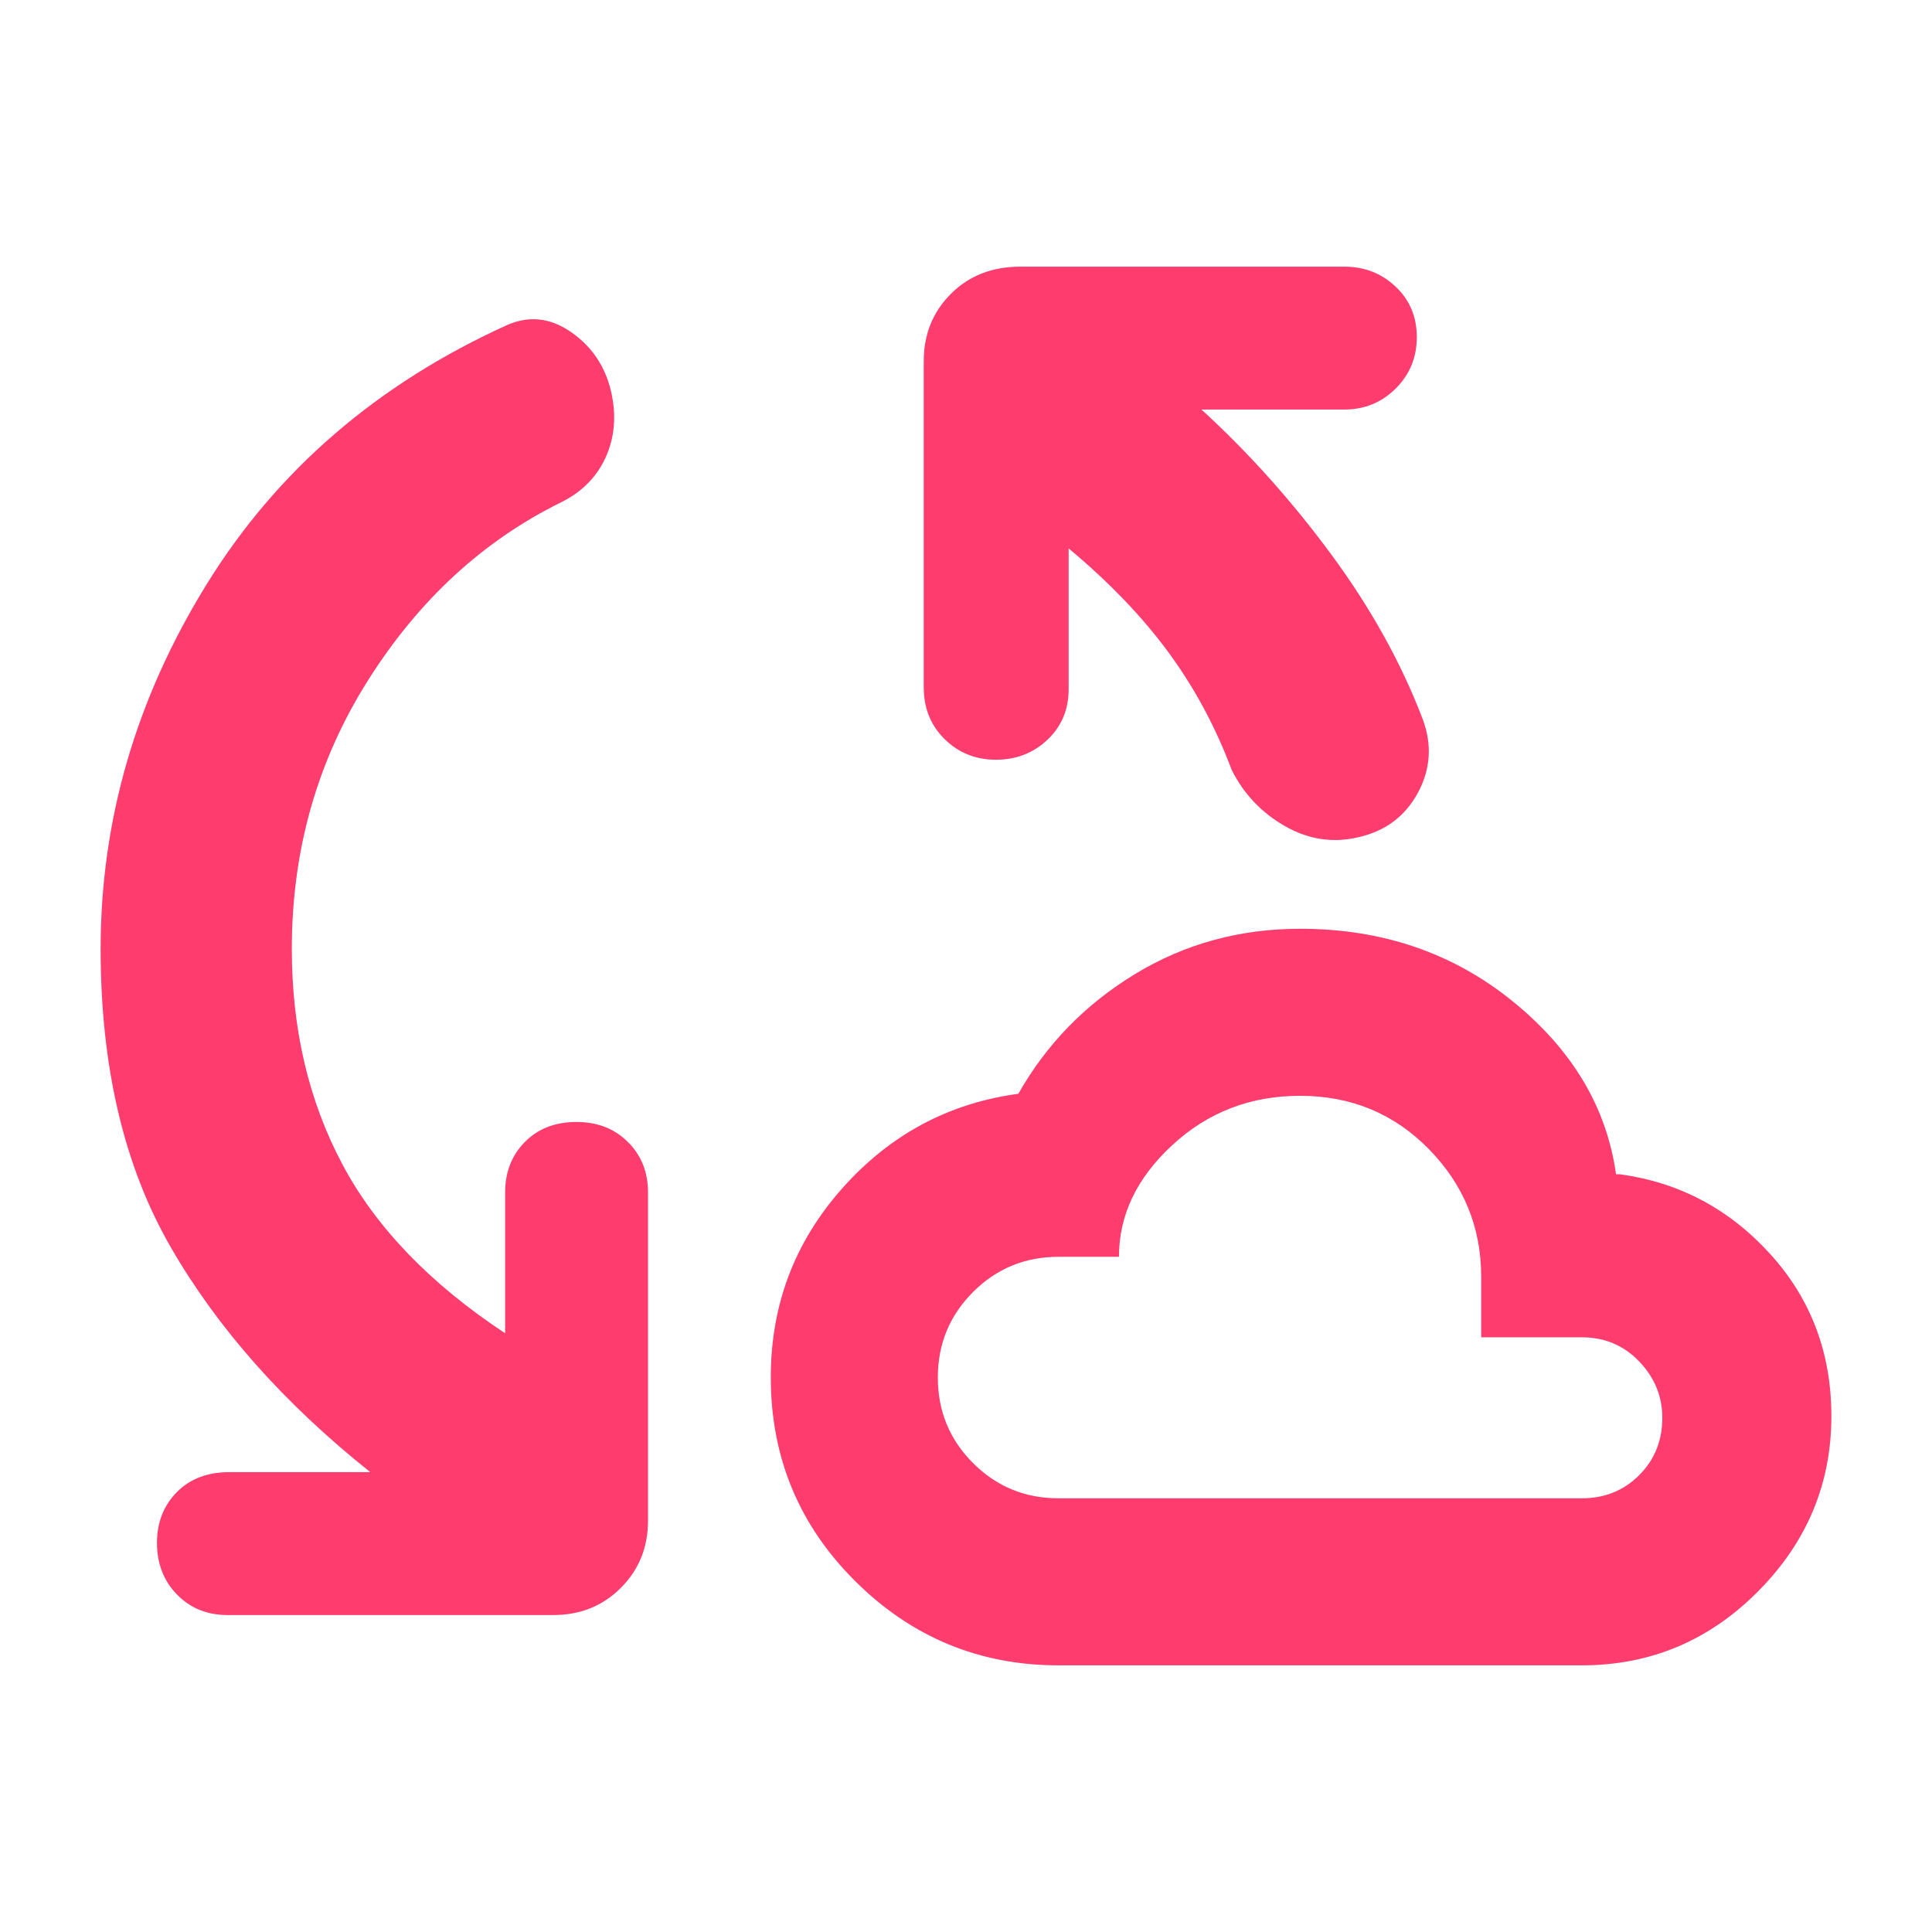 <svg height="48" viewBox="0 -960 960 960" width="48" xmlns="http://www.w3.org/2000/svg"><path fill="rgb(255, 60, 110)" d="m145-488.5c0 39.74 8.333 75.34 25 106.8 16.667 31.47 43.667 59.53 81 84.2v-70c0-10.09 3.267-18.44 9.8-25.06 6.533-6.63 15.1-9.94 25.7-9.94 10.32 0 18.817 3.31 25.49 9.94 6.673 6.62 10.01 14.97 10.01 25.06v163c0 13.33-4.5 24.5-13.5 33.5s-20.167 13.5-33.5 13.5h-162c-10.08 0-18.433-3.4-25.06-10.19-6.627-6.8-9.94-15.37-9.94-25.7 0-10.06 3.267-18.43 9.8-25.1s15.267-10.01 26.2-10.01h70c-42.667-34-75.667-71.17-99-111.5s-35-89.83-35-148.5c0-63.85 17.5-124.14 52.5-180.88 35-56.75 84.833-99.79 149.5-129.12 10.667-4.67 21-3.67 31 3s16.667 15.83 20 27.5c3.333 12.33 2.833 23.67-1.5 34s-11.833 18.17-22.5 23.5c-38.893 19.1-70.95 48.64-96.17 88.61s-37.83 84.43-37.83 133.39zm381 356c-39.28 0-72.933-13.92-100.96-41.75s-42.04-61.63-42.04-101.39c0-35.93 11.833-67.22 35.5-93.87 23.667-26.66 52.833-42.32 87.5-46.99 14-24.67 33.333-44.5 58-59.5 24.66-15 52.01-22.5 82.05-22.5 40.753 0 75.933 12 105.54 36s46.743 52.67 51.41 86h2c29.333 4 54.167 17.17 74.5 39.5s30.5 49.23 30.5 80.69c0 33.59-12.157 62.62-36.47 87.1-24.313 24.47-53.49 36.71-87.53 36.71zm5-555v70c0 10.08-3.507 18.43-10.52 25.06s-15.547 9.94-25.6 9.94c-10.06 0-18.557-3.41-25.49-10.22-6.927-6.82-10.39-15.41-10.39-25.78v-162c0-13.33 4.5-24.5 13.5-33.5s20.5-13.5 34.5-13.5h161c9.98 0 18.477 3.31 25.49 9.94 7.007 6.63 10.51 14.99 10.51 25.08s-3.503 18.61-10.51 25.56c-7.013 6.95-15.51 10.42-25.49 10.42h-71c23.333 21.33 44.833 45.33 64.5 72s34.833 54 45.5 82c4.667 12.67 3.833 24.83-2.5 36.5s-16.167 19-29.5 22c-12.667 3-24.833 1.17-36.5-5.5s-20.5-16-26.5-28c-8-21.33-18.5-40.83-31.5-58.5s-29.5-34.83-49.5-51.5zm-5 472h260c11.333 0 20.833-3.83 28.5-11.5s11.5-17.17 11.5-28.5c0-10.67-3.833-20-11.5-28s-17.167-12-28.5-12h-50v-30c0-24.67-8.667-45.83-26-63.5s-38.667-26.5-64-26.5c-24.667 0-45.833 8.17-63.5 24.5s-26.5 34.83-26.5 55.5h-30c-16.667 0-30.833 5.83-42.5 17.5s-17.5 25.83-17.5 42.5 5.833 30.83 17.5 42.5 25.833 17.5 42.5 17.5z"/></svg>